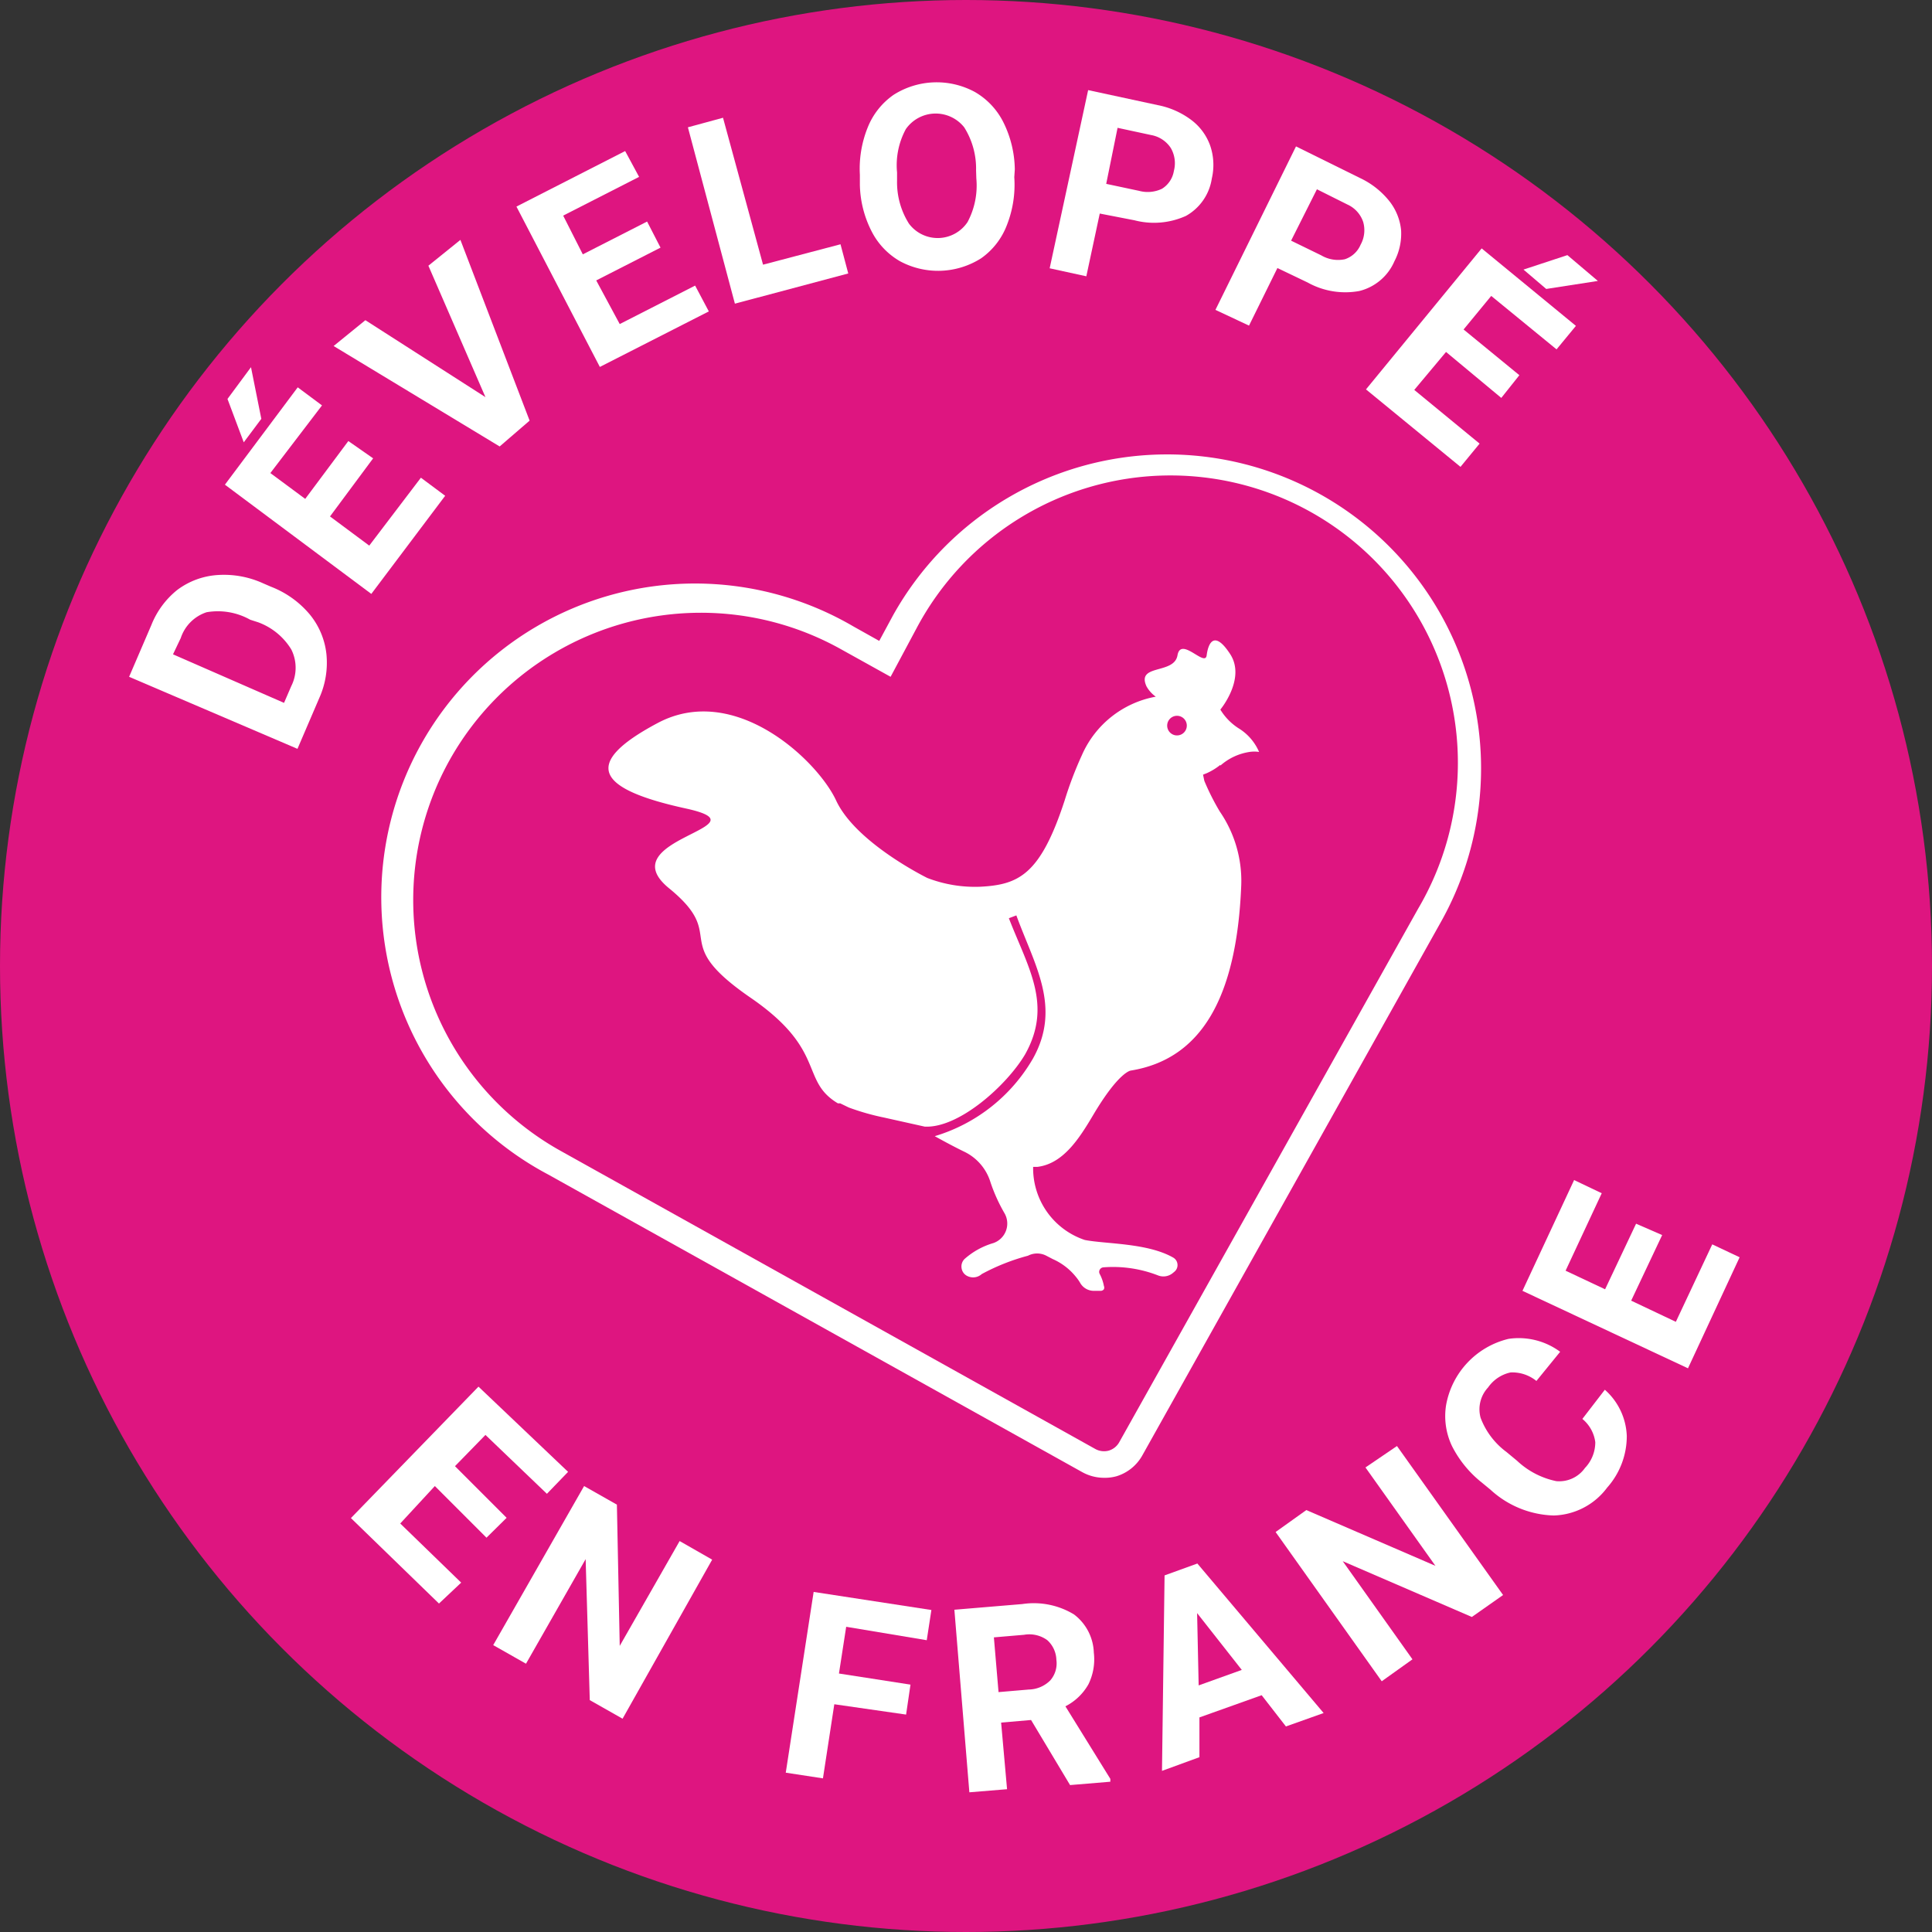 <svg xmlns="http://www.w3.org/2000/svg" viewBox="0 0 74.82 74.82"><rect x="0" y="0" width="74.82" height="74.82" fill="#333333" stroke="none"/><defs><style>.cls-1{fill:#de1580;}.cls-2{fill:#fff;}</style></defs><title>made-in-France</title><g id="Calque_2" data-name="Calque 2"><g id="Calque_1-2" data-name="Calque 1"><circle class="cls-1" cx="37.41" cy="37.41" r="37.41"/><path class="cls-2" d="M18.84,59.55l-2-2L15.5,59l2.36,2.29L17,62.1l-3.41-3.31,4.94-5.09L22,57l-.82.85L18.8,55.57l-1.18,1.21,2,2Z"/><path class="cls-2" d="M24.11,66.56l-1.27-.72-.16-5.46-2.31,4.05-1.27-.72,3.52-6.16,1.27.72L24,63.74l2.32-4.06,1.26.72Z"/><path class="cls-2" d="M35.09,66.4,32.31,66l-.44,2.87-1.44-.22,1.08-7,4.56.7-.18,1.17L32.77,63l-.28,1.81,2.77.43Z"/><path class="cls-2" d="M39.93,66.61l-1.16.1L39,69.29l-1.46.12-.58-7.07,2.63-.22a3,3,0,0,1,2,.4A1.93,1.93,0,0,1,42.36,64a2.19,2.19,0,0,1-.21,1.23,2.14,2.14,0,0,1-.89.85L43,68.89V69l-1.56.13Zm-1.26-1.08,1.17-.1a1.21,1.21,0,0,0,.83-.35,1,1,0,0,0,.24-.8,1.07,1.07,0,0,0-.35-.76,1.18,1.18,0,0,0-.9-.21l-1.17.1Z"/><path class="cls-2" d="M48.86,65.65l-2.41.86,0,1.54L45,68.58l.1-7.57,1.27-.46,4.89,5.79-1.46.52Zm-2.44-.38,1.67-.6-1.73-2.2Z"/><path class="cls-2" d="M58.21,61.77,57,62.62l-5-2.16,2.7,3.8-1.19.85L49.4,59.33l1.19-.85,5,2.16-2.71-3.81L54.1,56Z"/><path class="cls-2" d="M62.15,53.82A2.51,2.51,0,0,1,63,55.61a3,3,0,0,1-.76,2,2.67,2.67,0,0,1-2.07,1.08,3.77,3.77,0,0,1-2.45-1l-.34-.28A4.25,4.25,0,0,1,56.23,56,2.7,2.7,0,0,1,56,54.43a3.22,3.22,0,0,1,2.42-2.58,2.7,2.7,0,0,1,2,.5l-.92,1.13a1.48,1.48,0,0,0-1-.33,1.42,1.42,0,0,0-.87.58,1.24,1.24,0,0,0-.29,1.18,2.93,2.93,0,0,0,1,1.32l.41.34a3.14,3.14,0,0,0,1.52.79,1.22,1.22,0,0,0,1.11-.51,1.44,1.44,0,0,0,.4-1,1.4,1.4,0,0,0-.5-.9Z"/><path class="cls-2" d="M64.37,47.83l-1.2,2.54,1.73.82,1.41-3,1.06.5-2,4.3-6.41-3,2-4.29,1.07.51-1.4,3,1.53.72,1.2-2.54Z"/><path class="cls-2" d="M11.52,29,5,26.21l.86-2a3.3,3.3,0,0,1,1-1.36,2.92,2.92,0,0,1,1.55-.58,3.66,3.66,0,0,1,1.78.32l.3.13A3.69,3.69,0,0,1,12,23.8a2.91,2.91,0,0,1,.64,1.52,3.33,3.33,0,0,1-.27,1.7ZM6.7,25.34,11,27.22l.28-.65a1.58,1.58,0,0,0,0-1.42A2.52,2.52,0,0,0,10,24.1L9.69,24A2.56,2.56,0,0,0,8,23.71a1.57,1.57,0,0,0-1,1Z"/><path class="cls-2" d="M14.45,17.75,12.78,20l1.52,1.13,2-2.63.94.7L14.38,23,8.71,18.77,11.53,15l.94.7-2,2.62,1.35,1,1.67-2.24Zm-5.64-2.3.91-1.23.4,2-.68.91Z"/><path class="cls-2" d="M18.8,15.38l-2.21-5.09,1.24-1,2.68,7-1.16,1L12.92,13.4l1.23-1Z"/><path class="cls-2" d="M25.58,9.59l-2.49,1.27L24,12.55l2.92-1.49.53,1-4.22,2.15L20,8l4.21-2.15.54,1L21.81,8.35l.76,1.5,2.49-1.27Z"/><path class="cls-2" d="M29.55,10.25l3-.79.3,1.13-4.39,1.17L26.64,4.93,28,4.56Z"/><path class="cls-2" d="M39.28,6.86A4.26,4.26,0,0,1,39,8.7,2.78,2.78,0,0,1,38,10a3.11,3.11,0,0,1-3.14.12,2.8,2.8,0,0,1-1.11-1.17,4.13,4.13,0,0,1-.45-1.79V6.77a4.26,4.26,0,0,1,.31-1.85,2.8,2.8,0,0,1,1-1.25,3.11,3.11,0,0,1,3.14-.11,2.8,2.8,0,0,1,1.11,1.18,4.22,4.22,0,0,1,.44,1.82ZM37.8,6.6a3,3,0,0,0-.46-1.67A1.41,1.41,0,0,0,35.08,5a2.94,2.94,0,0,0-.34,1.68V7a3,3,0,0,0,.46,1.66,1.39,1.39,0,0,0,2.27-.06,3,3,0,0,0,.34-1.69Z"/><path class="cls-2" d="M42.59,8.27l-.52,2.43-1.42-.31,1.49-6.9,2.69.58a3.16,3.16,0,0,1,1.31.58,2.14,2.14,0,0,1,.73,1,2.31,2.31,0,0,1,.06,1.26,2,2,0,0,1-1,1.45,3,3,0,0,1-2,.17Zm.25-1.15,1.27.27A1.28,1.28,0,0,0,45,7.31a1,1,0,0,0,.46-.69,1.17,1.17,0,0,0-.12-.89,1.15,1.15,0,0,0-.76-.5l-1.3-.28Z"/><path class="cls-2" d="M49.47,10.38l-1.1,2.23L47.07,12l3.12-6.33,2.47,1.22a3.19,3.19,0,0,1,1.13.88,2.15,2.15,0,0,1,.47,1.15A2.31,2.31,0,0,1,54,10.12a2,2,0,0,1-1.36,1.15,3,3,0,0,1-2-.33ZM50,9.32l1.17.57a1.28,1.28,0,0,0,.91.15,1,1,0,0,0,.61-.56,1.16,1.16,0,0,0,.1-.89,1.14,1.14,0,0,0-.61-.67L51,7.33Z"/><path class="cls-2" d="M58.14,15.41,56,13.63,54.77,15.1l2.53,2.08-.74.9-3.66-3,4.48-5.46,3.65,3-.75.91-2.53-2.07-1.07,1.3,2.16,1.77ZM60.7,9.88l1.18,1-2,.31L59,10.44Z"/><path class="cls-2" d="M42.76,57.23a1.74,1.74,0,0,1-.85-.22L21.22,45.48A12.15,12.15,0,1,1,33.05,24.26l1,.56.54-1A12.15,12.15,0,1,1,55.81,35.69L44.24,56.36a1.72,1.72,0,0,1-1,.81A1.68,1.68,0,0,1,42.76,57.23ZM27.13,23.73a11.15,11.15,0,0,0-9.72,5.71,11.12,11.12,0,0,0,4.32,15.14L42.41,56.11a.7.7,0,0,0,.52.07.69.69,0,0,0,.41-.32L54.92,35.19A11.13,11.13,0,1,0,35.49,24.34l-1,1.87-1.89-1.05A11.12,11.12,0,0,0,27.13,23.73Z"/><path class="cls-2" d="M45.6,28.48a.38.38,0,1,1,.36-.41.38.38,0,0,1-.36.41m1.66,1.17a2.2,2.2,0,0,1,1.13-.53,1.24,1.24,0,0,1,.37,0,2,2,0,0,0-.8-.92,2.24,2.24,0,0,1-.7-.72v0s1-1.2.38-2.15-.85-.42-.91.05-1-.75-1.13,0S44,25.7,44.4,26.58a1.21,1.21,0,0,0,.36.4,3.88,3.88,0,0,0-2.86,2.26A14.38,14.38,0,0,0,41.23,31c-.94,2.88-1.78,3.26-3.26,3.34A5.14,5.14,0,0,1,35.91,34c-.32-.16-2.81-1.45-3.53-3s-3.92-4.59-6.91-3-2.34,2.56,1.09,3.31c3.25.71-3,1.17-.65,3.09s-.08,2,3.13,4.22c3,2.05,1.92,3.22,3.41,4.11h0l.09,0,.33.16h0a9.4,9.4,0,0,0,1.37.39l1.57.35c1.33.07,3.19-1.61,3.89-2.8,1.07-1.91.12-3.34-.63-5.27l.29-.11C40.06,37.37,41.12,39,40,41A6.57,6.57,0,0,1,36.2,44s.64.36,1.16.61a1.94,1.94,0,0,1,1,1.18A6.5,6.5,0,0,0,38.91,47a.8.8,0,0,1-.44,1.14,2.91,2.91,0,0,0-1.12.62.41.41,0,0,0-.11.36.4.4,0,0,0,.23.3.5.5,0,0,0,.55-.08,8.18,8.18,0,0,1,1.79-.71.77.77,0,0,1,.71,0l.25.13a2.38,2.38,0,0,1,.89.68,1.76,1.76,0,0,1,.17.24.61.61,0,0,0,.52.31h.28a.16.16,0,0,0,.12-.06.16.16,0,0,0,0-.13,1.62,1.62,0,0,0-.16-.46.17.17,0,0,1,0-.17.18.18,0,0,1,.14-.09,4.81,4.81,0,0,1,2.11.31.57.57,0,0,0,.58-.09l.06-.05a.33.33,0,0,0,.12-.29.33.33,0,0,0-.17-.26c-1-.57-2.61-.52-3.42-.68a2.93,2.93,0,0,1-2-2.83h0l.16,0c1-.12,1.62-1.09,2.16-2,1-1.69,1.46-1.73,1.46-1.73,2.71-.44,4.11-2.79,4.28-7.2a4.74,4.74,0,0,0-.83-2.83,9.23,9.23,0,0,1-.6-1.19L46.59,30l.15-.06a2.35,2.35,0,0,0,.52-.32"/></g></g></svg>